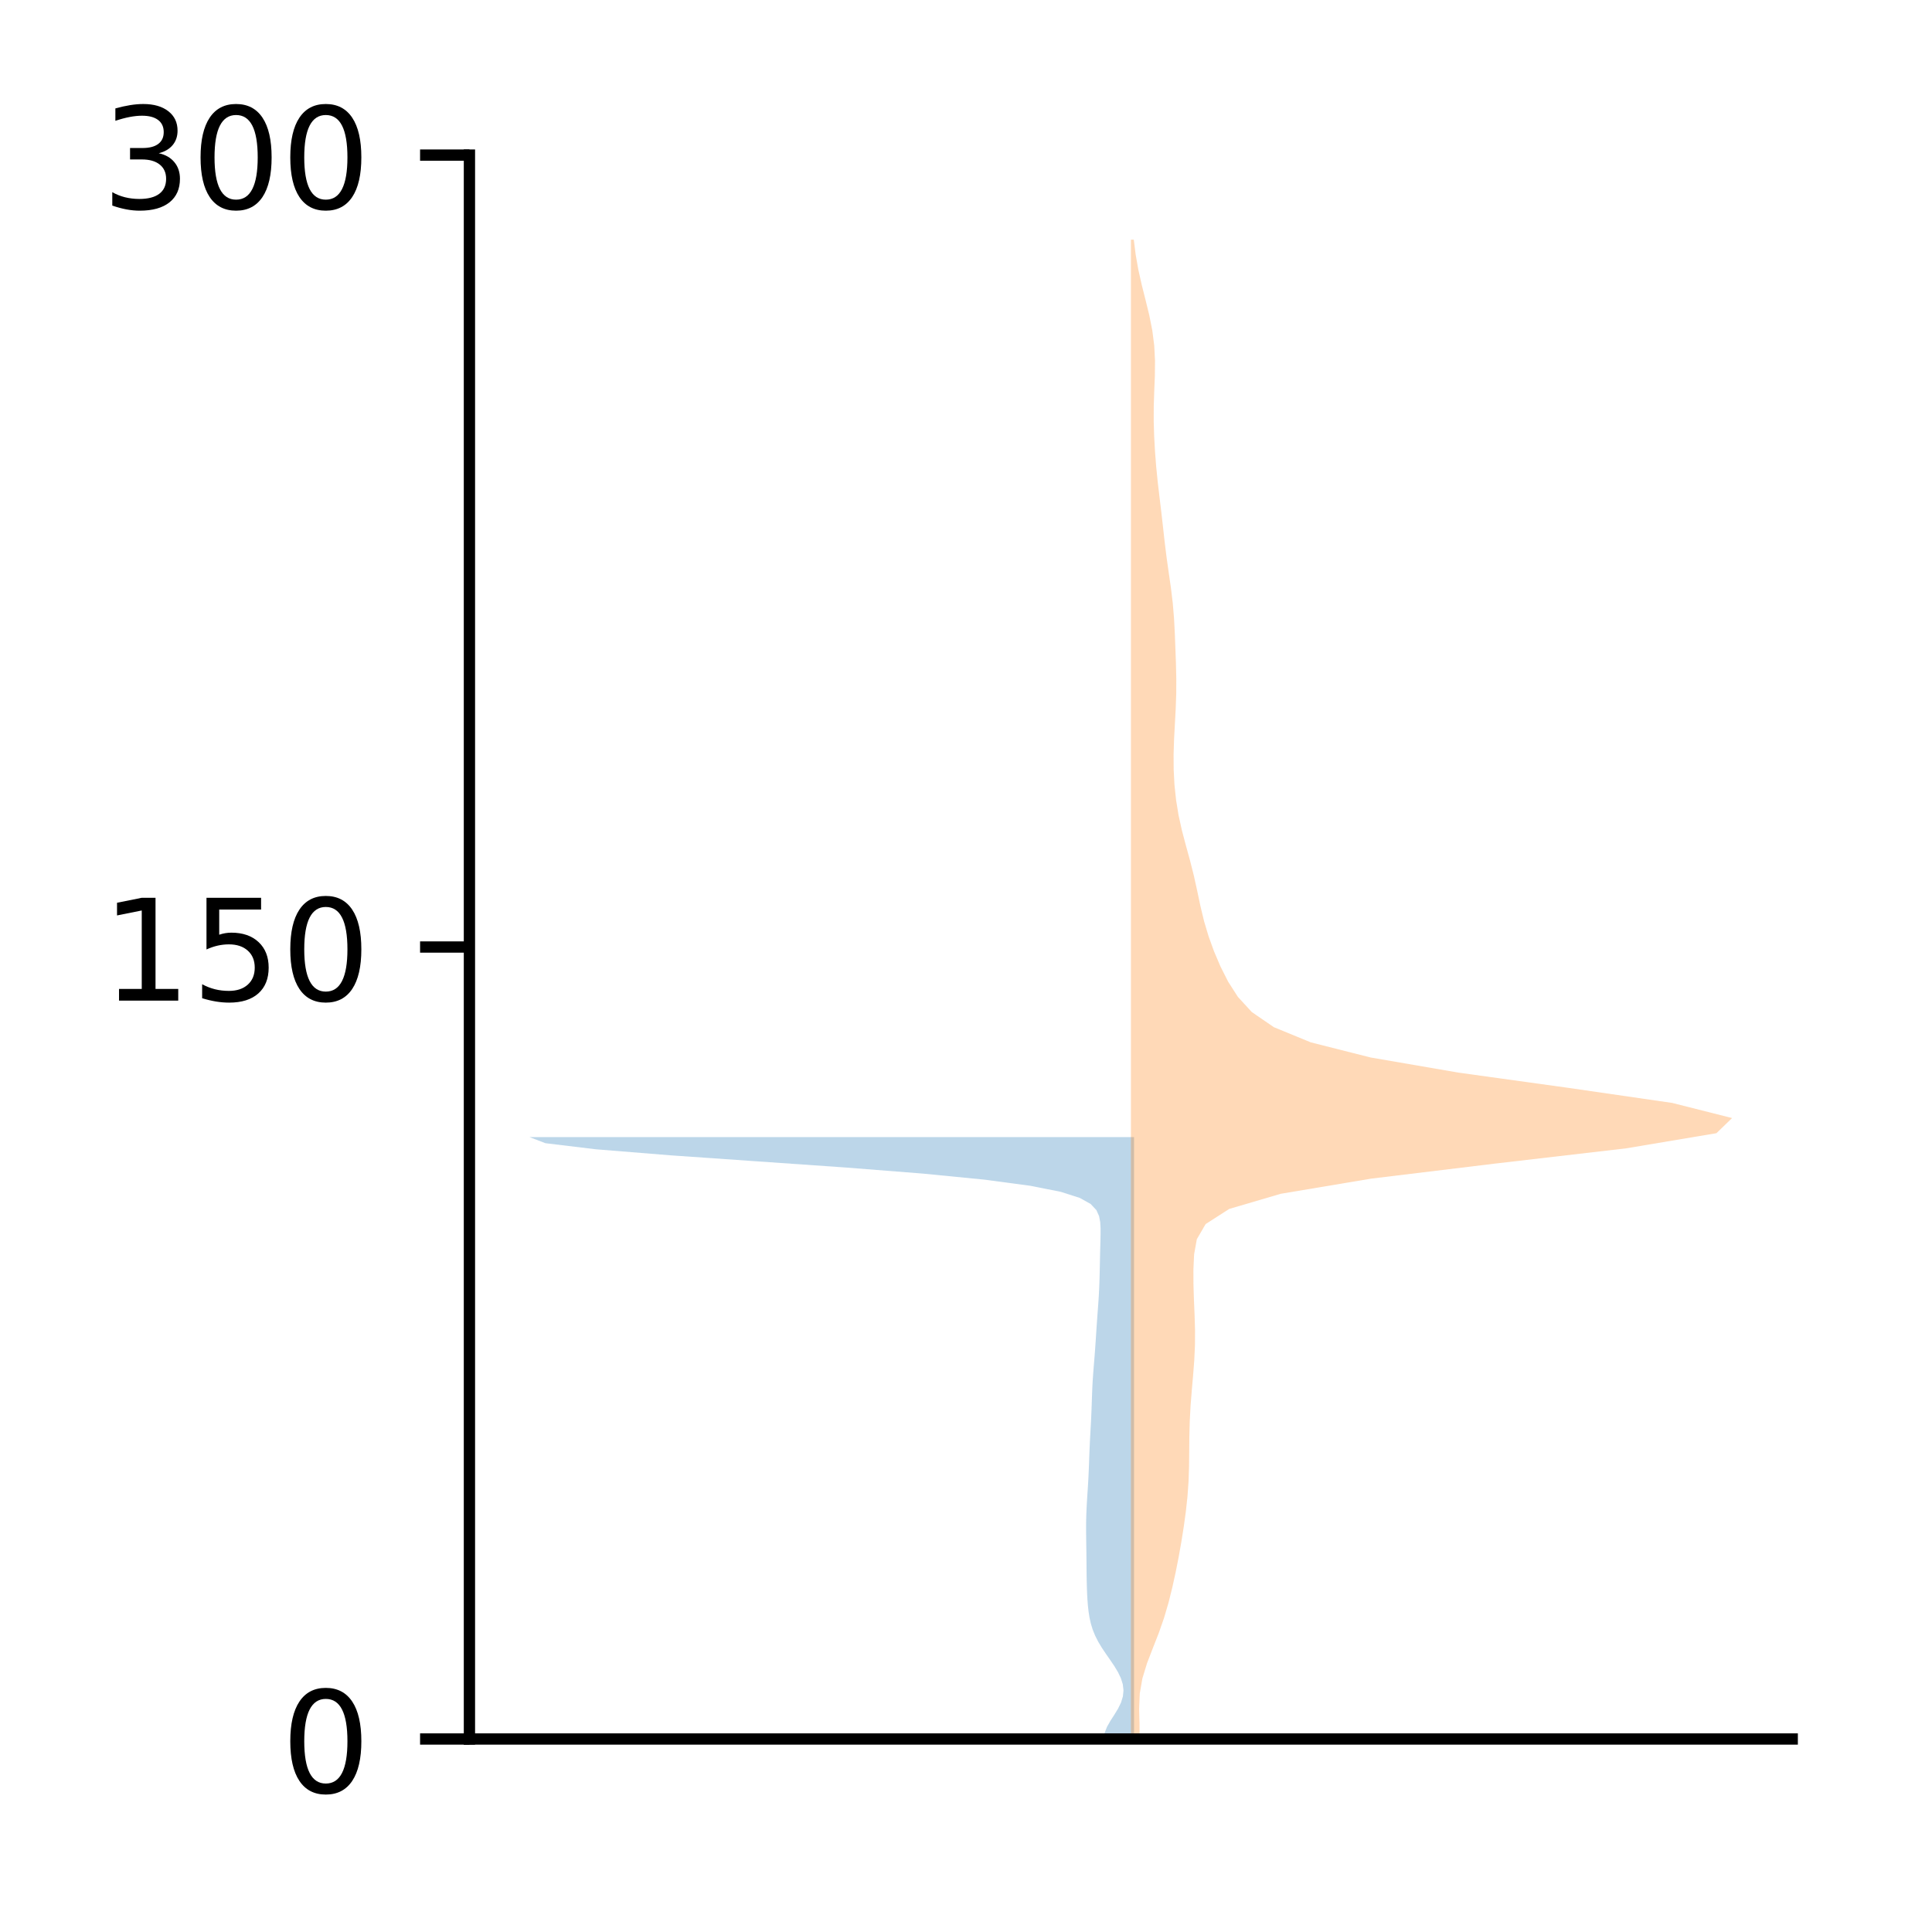 <?xml version="1.0" encoding="utf-8" standalone="no"?>
<!DOCTYPE svg PUBLIC "-//W3C//DTD SVG 1.1//EN"
  "http://www.w3.org/Graphics/SVG/1.1/DTD/svg11.dtd">
<!-- Created with matplotlib (http://matplotlib.org/) -->
<svg height="136pt" version="1.1" viewBox="0 0 137 136" width="137pt" xmlns="http://www.w3.org/2000/svg" xmlns:xlink="http://www.w3.org/1999/xlink">
 <defs>
  <style type="text/css">
*{stroke-linecap:butt;stroke-linejoin:round;}
  </style>
 </defs>
 <g id="figure_1">
  <g id="patch_1">
   <path d="M 0 136.398 
L 137.787 136.398 
L 137.787 0 
L 0 0 
z
" style="fill:#ffffff;"/>
  </g>
  <g id="axes_1">
   <g id="patch_2">
    <path d="M 33.288 123.319 
L 127.088 123.319 
L 127.088 10.999 
L 33.288 10.999 
z
" style="fill:#ffffff;"/>
   </g>
   <g id="PolyCollection_1">
    <path clip-path="url(#pbc051b9167)" d="M 80.416 123.319 
L 78.269 123.319 
L 78.329 122.888 
L 78.499 122.457 
L 78.744 122.026 
L 79.022 121.595 
L 79.284 121.164 
L 79.494 120.732 
L 79.626 120.301 
L 79.668 119.87 
L 79.618 119.439 
L 79.483 119.008 
L 79.276 118.577 
L 79.016 118.146 
L 78.724 117.715 
L 78.423 117.283 
L 78.134 116.852 
L 77.875 116.421 
L 77.657 115.99 
L 77.483 115.559 
L 77.351 115.128 
L 77.256 114.697 
L 77.189 114.266 
L 77.142 113.834 
L 77.109 113.403 
L 77.086 112.972 
L 77.071 112.541 
L 77.06 112.11 
L 77.052 111.679 
L 77.048 111.248 
L 77.044 110.817 
L 77.04 110.385 
L 77.035 109.954 
L 77.028 109.523 
L 77.022 109.092 
L 77.017 108.661 
L 77.016 108.23 
L 77.021 107.799 
L 77.033 107.368 
L 77.051 106.936 
L 77.075 106.505 
L 77.102 106.074 
L 77.13 105.643 
L 77.157 105.212 
L 77.181 104.781 
L 77.201 104.35 
L 77.219 103.918 
L 77.234 103.487 
L 77.25 103.056 
L 77.268 102.625 
L 77.288 102.194 
L 77.311 101.763 
L 77.335 101.332 
L 77.359 100.901 
L 77.38 100.469 
L 77.398 100.038 
L 77.414 99.607 
L 77.428 99.176 
L 77.444 98.745 
L 77.462 98.314 
L 77.486 97.883 
L 77.516 97.452 
L 77.549 97.02 
L 77.584 96.589 
L 77.619 96.158 
L 77.652 95.727 
L 77.682 95.296 
L 77.711 94.865 
L 77.739 94.434 
L 77.767 94.003 
L 77.798 93.571 
L 77.829 93.14 
L 77.861 92.709 
L 77.892 92.278 
L 77.919 91.847 
L 77.941 91.416 
L 77.959 90.985 
L 77.972 90.554 
L 77.983 90.122 
L 77.992 89.691 
L 78 89.26 
L 78.01 88.829 
L 78.021 88.398 
L 78.033 87.967 
L 78.042 87.536 
L 78.042 87.105 
L 78.018 86.673 
L 77.938 86.242 
L 77.745 85.811 
L 77.339 85.38 
L 76.567 84.949 
L 75.219 84.518 
L 73.049 84.087 
L 69.829 83.656 
L 65.435 83.224 
L 59.957 82.793 
L 53.774 82.362 
L 47.572 81.931 
L 42.239 81.5 
L 38.676 81.069 
L 37.551 80.638 
L 80.416 80.638 
L 80.416 80.638 
L 80.416 81.069 
L 80.416 81.5 
L 80.416 81.931 
L 80.416 82.362 
L 80.416 82.793 
L 80.416 83.224 
L 80.416 83.656 
L 80.416 84.087 
L 80.416 84.518 
L 80.416 84.949 
L 80.416 85.38 
L 80.416 85.811 
L 80.416 86.242 
L 80.416 86.673 
L 80.416 87.105 
L 80.416 87.536 
L 80.416 87.967 
L 80.416 88.398 
L 80.416 88.829 
L 80.416 89.26 
L 80.416 89.691 
L 80.416 90.122 
L 80.416 90.554 
L 80.416 90.985 
L 80.416 91.416 
L 80.416 91.847 
L 80.416 92.278 
L 80.416 92.709 
L 80.416 93.14 
L 80.416 93.571 
L 80.416 94.003 
L 80.416 94.434 
L 80.416 94.865 
L 80.416 95.296 
L 80.416 95.727 
L 80.416 96.158 
L 80.416 96.589 
L 80.416 97.02 
L 80.416 97.452 
L 80.416 97.883 
L 80.416 98.314 
L 80.416 98.745 
L 80.416 99.176 
L 80.416 99.607 
L 80.416 100.038 
L 80.416 100.469 
L 80.416 100.901 
L 80.416 101.332 
L 80.416 101.763 
L 80.416 102.194 
L 80.416 102.625 
L 80.416 103.056 
L 80.416 103.487 
L 80.416 103.918 
L 80.416 104.35 
L 80.416 104.781 
L 80.416 105.212 
L 80.416 105.643 
L 80.416 106.074 
L 80.416 106.505 
L 80.416 106.936 
L 80.416 107.368 
L 80.416 107.799 
L 80.416 108.23 
L 80.416 108.661 
L 80.416 109.092 
L 80.416 109.523 
L 80.416 109.954 
L 80.416 110.385 
L 80.416 110.817 
L 80.416 111.248 
L 80.416 111.679 
L 80.416 112.11 
L 80.416 112.541 
L 80.416 112.972 
L 80.416 113.403 
L 80.416 113.834 
L 80.416 114.266 
L 80.416 114.697 
L 80.416 115.128 
L 80.416 115.559 
L 80.416 115.99 
L 80.416 116.421 
L 80.416 116.852 
L 80.416 117.283 
L 80.416 117.715 
L 80.416 118.146 
L 80.416 118.577 
L 80.416 119.008 
L 80.416 119.439 
L 80.416 119.87 
L 80.416 120.301 
L 80.416 120.732 
L 80.416 121.164 
L 80.416 121.595 
L 80.416 122.026 
L 80.416 122.457 
L 80.416 122.888 
L 80.416 123.319 
z
" style="fill:#1f77b4;fill-opacity:0.3;"/>
   </g>
   <g id="PolyCollection_2">
    <path clip-path="url(#pbc051b9167)" d="M 80.81 123.319 
L 80.195 123.319 
L 80.195 122.245 
L 80.195 121.171 
L 80.195 120.097 
L 80.195 119.023 
L 80.195 117.949 
L 80.195 116.875 
L 80.195 115.801 
L 80.195 114.727 
L 80.195 113.653 
L 80.195 112.579 
L 80.195 111.506 
L 80.195 110.432 
L 80.195 109.358 
L 80.195 108.284 
L 80.195 107.21 
L 80.195 106.136 
L 80.195 105.062 
L 80.195 103.988 
L 80.195 102.914 
L 80.195 101.84 
L 80.195 100.766 
L 80.195 99.692 
L 80.195 98.618 
L 80.195 97.544 
L 80.195 96.47 
L 80.195 95.396 
L 80.195 94.322 
L 80.195 93.248 
L 80.195 92.174 
L 80.195 91.1 
L 80.195 90.026 
L 80.195 88.952 
L 80.195 87.878 
L 80.195 86.804 
L 80.195 85.73 
L 80.195 84.656 
L 80.195 83.582 
L 80.195 82.508 
L 80.195 81.434 
L 80.195 80.36 
L 80.195 79.286 
L 80.195 78.212 
L 80.195 77.138 
L 80.195 76.064 
L 80.195 74.99 
L 80.195 73.917 
L 80.195 72.843 
L 80.195 71.769 
L 80.195 70.695 
L 80.195 69.621 
L 80.195 68.547 
L 80.195 67.473 
L 80.195 66.399 
L 80.195 65.325 
L 80.195 64.251 
L 80.195 63.177 
L 80.195 62.103 
L 80.195 61.029 
L 80.195 59.955 
L 80.195 58.881 
L 80.195 57.807 
L 80.195 56.733 
L 80.195 55.659 
L 80.195 54.585 
L 80.195 53.511 
L 80.195 52.437 
L 80.195 51.363 
L 80.195 50.289 
L 80.195 49.215 
L 80.195 48.141 
L 80.195 47.067 
L 80.195 45.993 
L 80.195 44.919 
L 80.195 43.845 
L 80.195 42.771 
L 80.195 41.697 
L 80.195 40.623 
L 80.195 39.549 
L 80.195 38.475 
L 80.195 37.401 
L 80.195 36.327 
L 80.195 35.254 
L 80.195 34.18 
L 80.195 33.106 
L 80.195 32.032 
L 80.195 30.958 
L 80.195 29.884 
L 80.195 28.81 
L 80.195 27.736 
L 80.195 26.662 
L 80.195 25.588 
L 80.195 24.514 
L 80.195 23.44 
L 80.195 22.366 
L 80.195 21.292 
L 80.195 20.218 
L 80.195 19.144 
L 80.195 18.07 
L 80.195 16.996 
L 80.398 16.996 
L 80.398 16.996 
L 80.534 18.07 
L 80.724 19.144 
L 80.966 20.218 
L 81.237 21.292 
L 81.499 22.366 
L 81.712 23.44 
L 81.849 24.514 
L 81.903 25.588 
L 81.892 26.662 
L 81.849 27.736 
L 81.814 28.81 
L 81.811 29.884 
L 81.844 30.958 
L 81.904 32.032 
L 81.988 33.106 
L 82.096 34.18 
L 82.222 35.254 
L 82.351 36.327 
L 82.473 37.401 
L 82.593 38.475 
L 82.726 39.549 
L 82.878 40.623 
L 83.032 41.697 
L 83.162 42.771 
L 83.251 43.845 
L 83.307 44.919 
L 83.349 45.993 
L 83.388 47.067 
L 83.412 48.141 
L 83.408 49.215 
L 83.369 50.289 
L 83.311 51.363 
L 83.254 52.437 
L 83.22 53.511 
L 83.227 54.585 
L 83.283 55.659 
L 83.397 56.733 
L 83.572 57.807 
L 83.809 58.881 
L 84.092 59.955 
L 84.388 61.029 
L 84.659 62.103 
L 84.896 63.177 
L 85.123 64.251 
L 85.381 65.325 
L 85.702 66.399 
L 86.091 67.473 
L 86.549 68.547 
L 87.092 69.621 
L 87.781 70.695 
L 88.766 71.769 
L 90.333 72.843 
L 92.947 73.917 
L 97.188 74.99 
L 103.42 76.064 
L 111.164 77.138 
L 118.571 78.212 
L 122.824 79.286 
L 121.714 80.36 
L 115.309 81.434 
L 106.079 82.508 
L 97.23 83.582 
L 90.823 84.656 
L 87.166 85.73 
L 85.492 86.804 
L 84.868 87.878 
L 84.675 88.952 
L 84.626 90.026 
L 84.63 91.1 
L 84.663 92.174 
L 84.709 93.248 
L 84.741 94.322 
L 84.736 95.396 
L 84.686 96.47 
L 84.603 97.544 
L 84.509 98.618 
L 84.425 99.692 
L 84.367 100.766 
L 84.338 101.84 
L 84.328 102.914 
L 84.317 103.988 
L 84.281 105.062 
L 84.204 106.136 
L 84.087 107.21 
L 83.939 108.284 
L 83.768 109.358 
L 83.577 110.432 
L 83.365 111.506 
L 83.128 112.579 
L 82.861 113.653 
L 82.546 114.727 
L 82.171 115.801 
L 81.75 116.875 
L 81.336 117.949 
L 81.008 119.023 
L 80.822 120.097 
L 80.778 121.171 
L 80.805 122.245 
L 80.81 123.319 
z
" style="fill:#ff7f0e;fill-opacity:0.3;"/>
   </g>
   <g id="matplotlib.axis_1"/>
   <g id="matplotlib.axis_2">
    <g id="ytick_1">
     <g id="line2d_1">
      <defs>
       <path d="M 0 0 
L -3.5 0 
" id="m5a3590560d" style="stroke:#000000;stroke-width:0.8;"/>
      </defs>
      <g>
       <use style="stroke:#000000;stroke-width:0.8;" x="33.288" xlink:href="#m5a3590560d" y="123.319"/>
      </g>
     </g>
     <g id="text_1">
      <!-- 0 -->
      <defs>
       <path d="M 31.781 66.406 
Q 24.172 66.406 20.328 58.906 
Q 16.5 51.422 16.5 36.375 
Q 16.5 21.391 20.328 13.891 
Q 24.172 6.391 31.781 6.391 
Q 39.453 6.391 43.281 13.891 
Q 47.125 21.391 47.125 36.375 
Q 47.125 51.422 43.281 58.906 
Q 39.453 66.406 31.781 66.406 
z
M 31.781 74.219 
Q 44.047 74.219 50.516 64.516 
Q 56.984 54.828 56.984 36.375 
Q 56.984 17.969 50.516 8.266 
Q 44.047 -1.422 31.781 -1.422 
Q 19.531 -1.422 13.062 8.266 
Q 6.594 17.969 6.594 36.375 
Q 6.594 54.828 13.062 64.516 
Q 19.531 74.219 31.781 74.219 
z
" id="DejaVuSans-30"/>
      </defs>
      <g transform="translate(19.925 127.118)scale(0.1 -0.1)">
       <use xlink:href="#DejaVuSans-30"/>
      </g>
     </g>
    </g>
    <g id="ytick_2">
     <g id="line2d_2">
      <g>
       <use style="stroke:#000000;stroke-width:0.8;" x="33.288" xlink:href="#m5a3590560d" y="67.159"/>
      </g>
     </g>
     <g id="text_2">
      <!-- 150 -->
      <defs>
       <path d="M 12.406 8.297 
L 28.516 8.297 
L 28.516 63.922 
L 10.984 60.406 
L 10.984 69.391 
L 28.422 72.906 
L 38.281 72.906 
L 38.281 8.297 
L 54.391 8.297 
L 54.391 0 
L 12.406 0 
z
" id="DejaVuSans-31"/>
       <path d="M 10.797 72.906 
L 49.516 72.906 
L 49.516 64.594 
L 19.828 64.594 
L 19.828 46.734 
Q 21.969 47.469 24.109 47.828 
Q 26.266 48.188 28.422 48.188 
Q 40.625 48.188 47.75 41.5 
Q 54.891 34.812 54.891 23.391 
Q 54.891 11.625 47.562 5.094 
Q 40.234 -1.422 26.906 -1.422 
Q 22.312 -1.422 17.547 -0.641 
Q 12.797 0.141 7.719 1.703 
L 7.719 11.625 
Q 12.109 9.234 16.797 8.062 
Q 21.484 6.891 26.703 6.891 
Q 35.156 6.891 40.078 11.328 
Q 45.016 15.766 45.016 23.391 
Q 45.016 31 40.078 35.438 
Q 35.156 39.891 26.703 39.891 
Q 22.75 39.891 18.812 39.016 
Q 14.891 38.141 10.797 36.281 
z
" id="DejaVuSans-35"/>
      </defs>
      <g transform="translate(7.2 70.958)scale(0.1 -0.1)">
       <use xlink:href="#DejaVuSans-31"/>
       <use x="63.623" xlink:href="#DejaVuSans-35"/>
       <use x="127.246" xlink:href="#DejaVuSans-30"/>
      </g>
     </g>
    </g>
    <g id="ytick_3">
     <g id="line2d_3">
      <g>
       <use style="stroke:#000000;stroke-width:0.8;" x="33.288" xlink:href="#m5a3590560d" y="10.999"/>
      </g>
     </g>
     <g id="text_3">
      <!-- 300 -->
      <defs>
       <path d="M 40.578 39.312 
Q 47.656 37.797 51.625 33 
Q 55.609 28.219 55.609 21.188 
Q 55.609 10.406 48.188 4.484 
Q 40.766 -1.422 27.094 -1.422 
Q 22.516 -1.422 17.656 -0.516 
Q 12.797 0.391 7.625 2.203 
L 7.625 11.719 
Q 11.719 9.328 16.594 8.109 
Q 21.484 6.891 26.812 6.891 
Q 36.078 6.891 40.938 10.547 
Q 45.797 14.203 45.797 21.188 
Q 45.797 27.641 41.281 31.266 
Q 36.766 34.906 28.719 34.906 
L 20.219 34.906 
L 20.219 43.016 
L 29.109 43.016 
Q 36.375 43.016 40.234 45.922 
Q 44.094 48.828 44.094 54.297 
Q 44.094 59.906 40.109 62.906 
Q 36.141 65.922 28.719 65.922 
Q 24.656 65.922 20.016 65.031 
Q 15.375 64.156 9.812 62.312 
L 9.812 71.094 
Q 15.438 72.656 20.344 73.438 
Q 25.25 74.219 29.594 74.219 
Q 40.828 74.219 47.359 69.109 
Q 53.906 64.016 53.906 55.328 
Q 53.906 49.266 50.438 45.094 
Q 46.969 40.922 40.578 39.312 
z
" id="DejaVuSans-33"/>
      </defs>
      <g transform="translate(7.2 14.798)scale(0.1 -0.1)">
       <use xlink:href="#DejaVuSans-33"/>
       <use x="63.623" xlink:href="#DejaVuSans-30"/>
       <use x="127.246" xlink:href="#DejaVuSans-30"/>
      </g>
     </g>
    </g>
   </g>
   <g id="patch_3">
    <path d="M 33.288 123.319 
L 33.288 10.999 
" style="fill:none;stroke:#000000;stroke-linecap:square;stroke-linejoin:miter;stroke-width:0.8;"/>
   </g>
   <g id="patch_4">
    <path d="M 33.288 123.319 
L 127.088 123.319 
" style="fill:none;stroke:#000000;stroke-linecap:square;stroke-linejoin:miter;stroke-width:0.8;"/>
   </g>
  </g>
 </g>
 <defs>
  <clipPath id="pbc051b9167">
   <rect height="112.32" width="93.8" x="33.288" y="10.999"/>
  </clipPath>
 </defs>
</svg>
